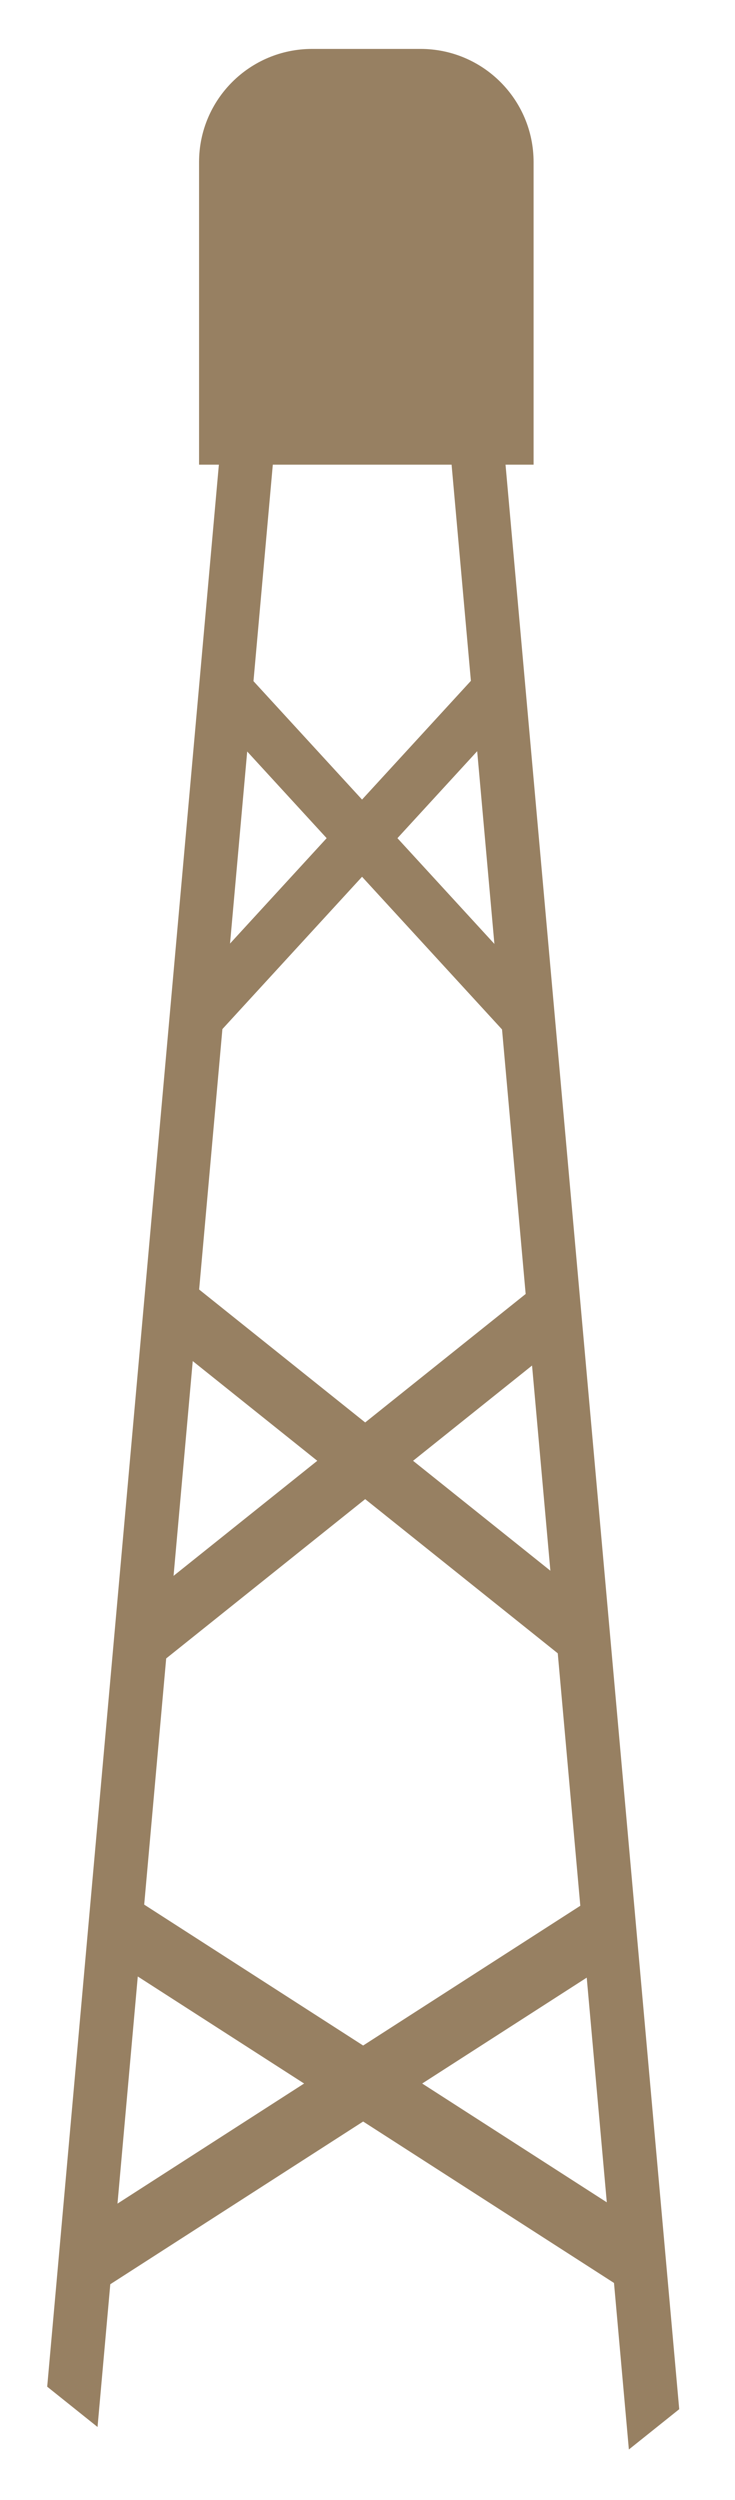<svg width="65" height="221" viewBox="0 0 65 221" fill="none" xmlns="http://www.w3.org/2000/svg">
<g filter="url(#filter0_d)">
<path d="M17.604 10.324C17.604 4.801 22.081 0.324 27.604 0.324H37.188C42.711 0.324 47.188 4.801 47.188 10.324V37.076H17.604V10.324Z" fill="#978062"/>
<rect width="5.701" height="181.533" transform="matrix(0.781 0.625 -0.089 0.996 20.33 26.176)" fill="#978062"/>
<rect width="6.176" height="41.816" transform="matrix(-0.101 0.995 -0.676 -0.737 46.545 82.52)" fill="#978062"/>
<rect width="6.176" height="41.817" transform="matrix(-0.101 -0.995 0.676 -0.737 17.456 89.383)" fill="#978062"/>
<rect width="6.159" height="49.341" transform="matrix(-0.137 0.991 -0.781 -0.625 52.076 137.575)" fill="#978062"/>
<rect width="6.159" height="49.341" transform="matrix(-0.137 -0.991 0.781 -0.625 12.408 144.438)" fill="#978062"/>
<rect width="6.139" height="56.997" transform="matrix(-0.17 0.985 -0.841 -0.541 56.684 192.629)" fill="#978062"/>
<rect width="6.139" height="56.997" transform="matrix(-0.17 -0.985 0.841 -0.541 7.321 199.492)" fill="#978062"/>
<rect width="5.701" height="181.533" transform="matrix(0.781 -0.625 0.089 0.996 39.458 31.729)" fill="#978062"/>
</g>
<defs>
<filter id="filter0_d" x="0.108" y="0.324" width="64.023" height="220.211" filterUnits="userSpaceOnUse" color-interpolation-filters="sRGB">
<feFlood flood-opacity="0" result="BackgroundImageFix"/>
<feColorMatrix in="SourceAlpha" type="matrix" values="0 0 0 0 0 0 0 0 0 0 0 0 0 0 0 0 0 0 127 0"/>
<feOffset dy="4"/>
<feGaussianBlur stdDeviation="2"/>
<feColorMatrix type="matrix" values="0 0 0 0 0 0 0 0 0 0 0 0 0 0 0 0 0 0 0.25 0"/>
<feBlend mode="normal" in2="BackgroundImageFix" result="effect1_dropShadow"/>
<feBlend mode="normal" in="SourceGraphic" in2="effect1_dropShadow" result="shape"/>
</filter>
</defs>
</svg>
